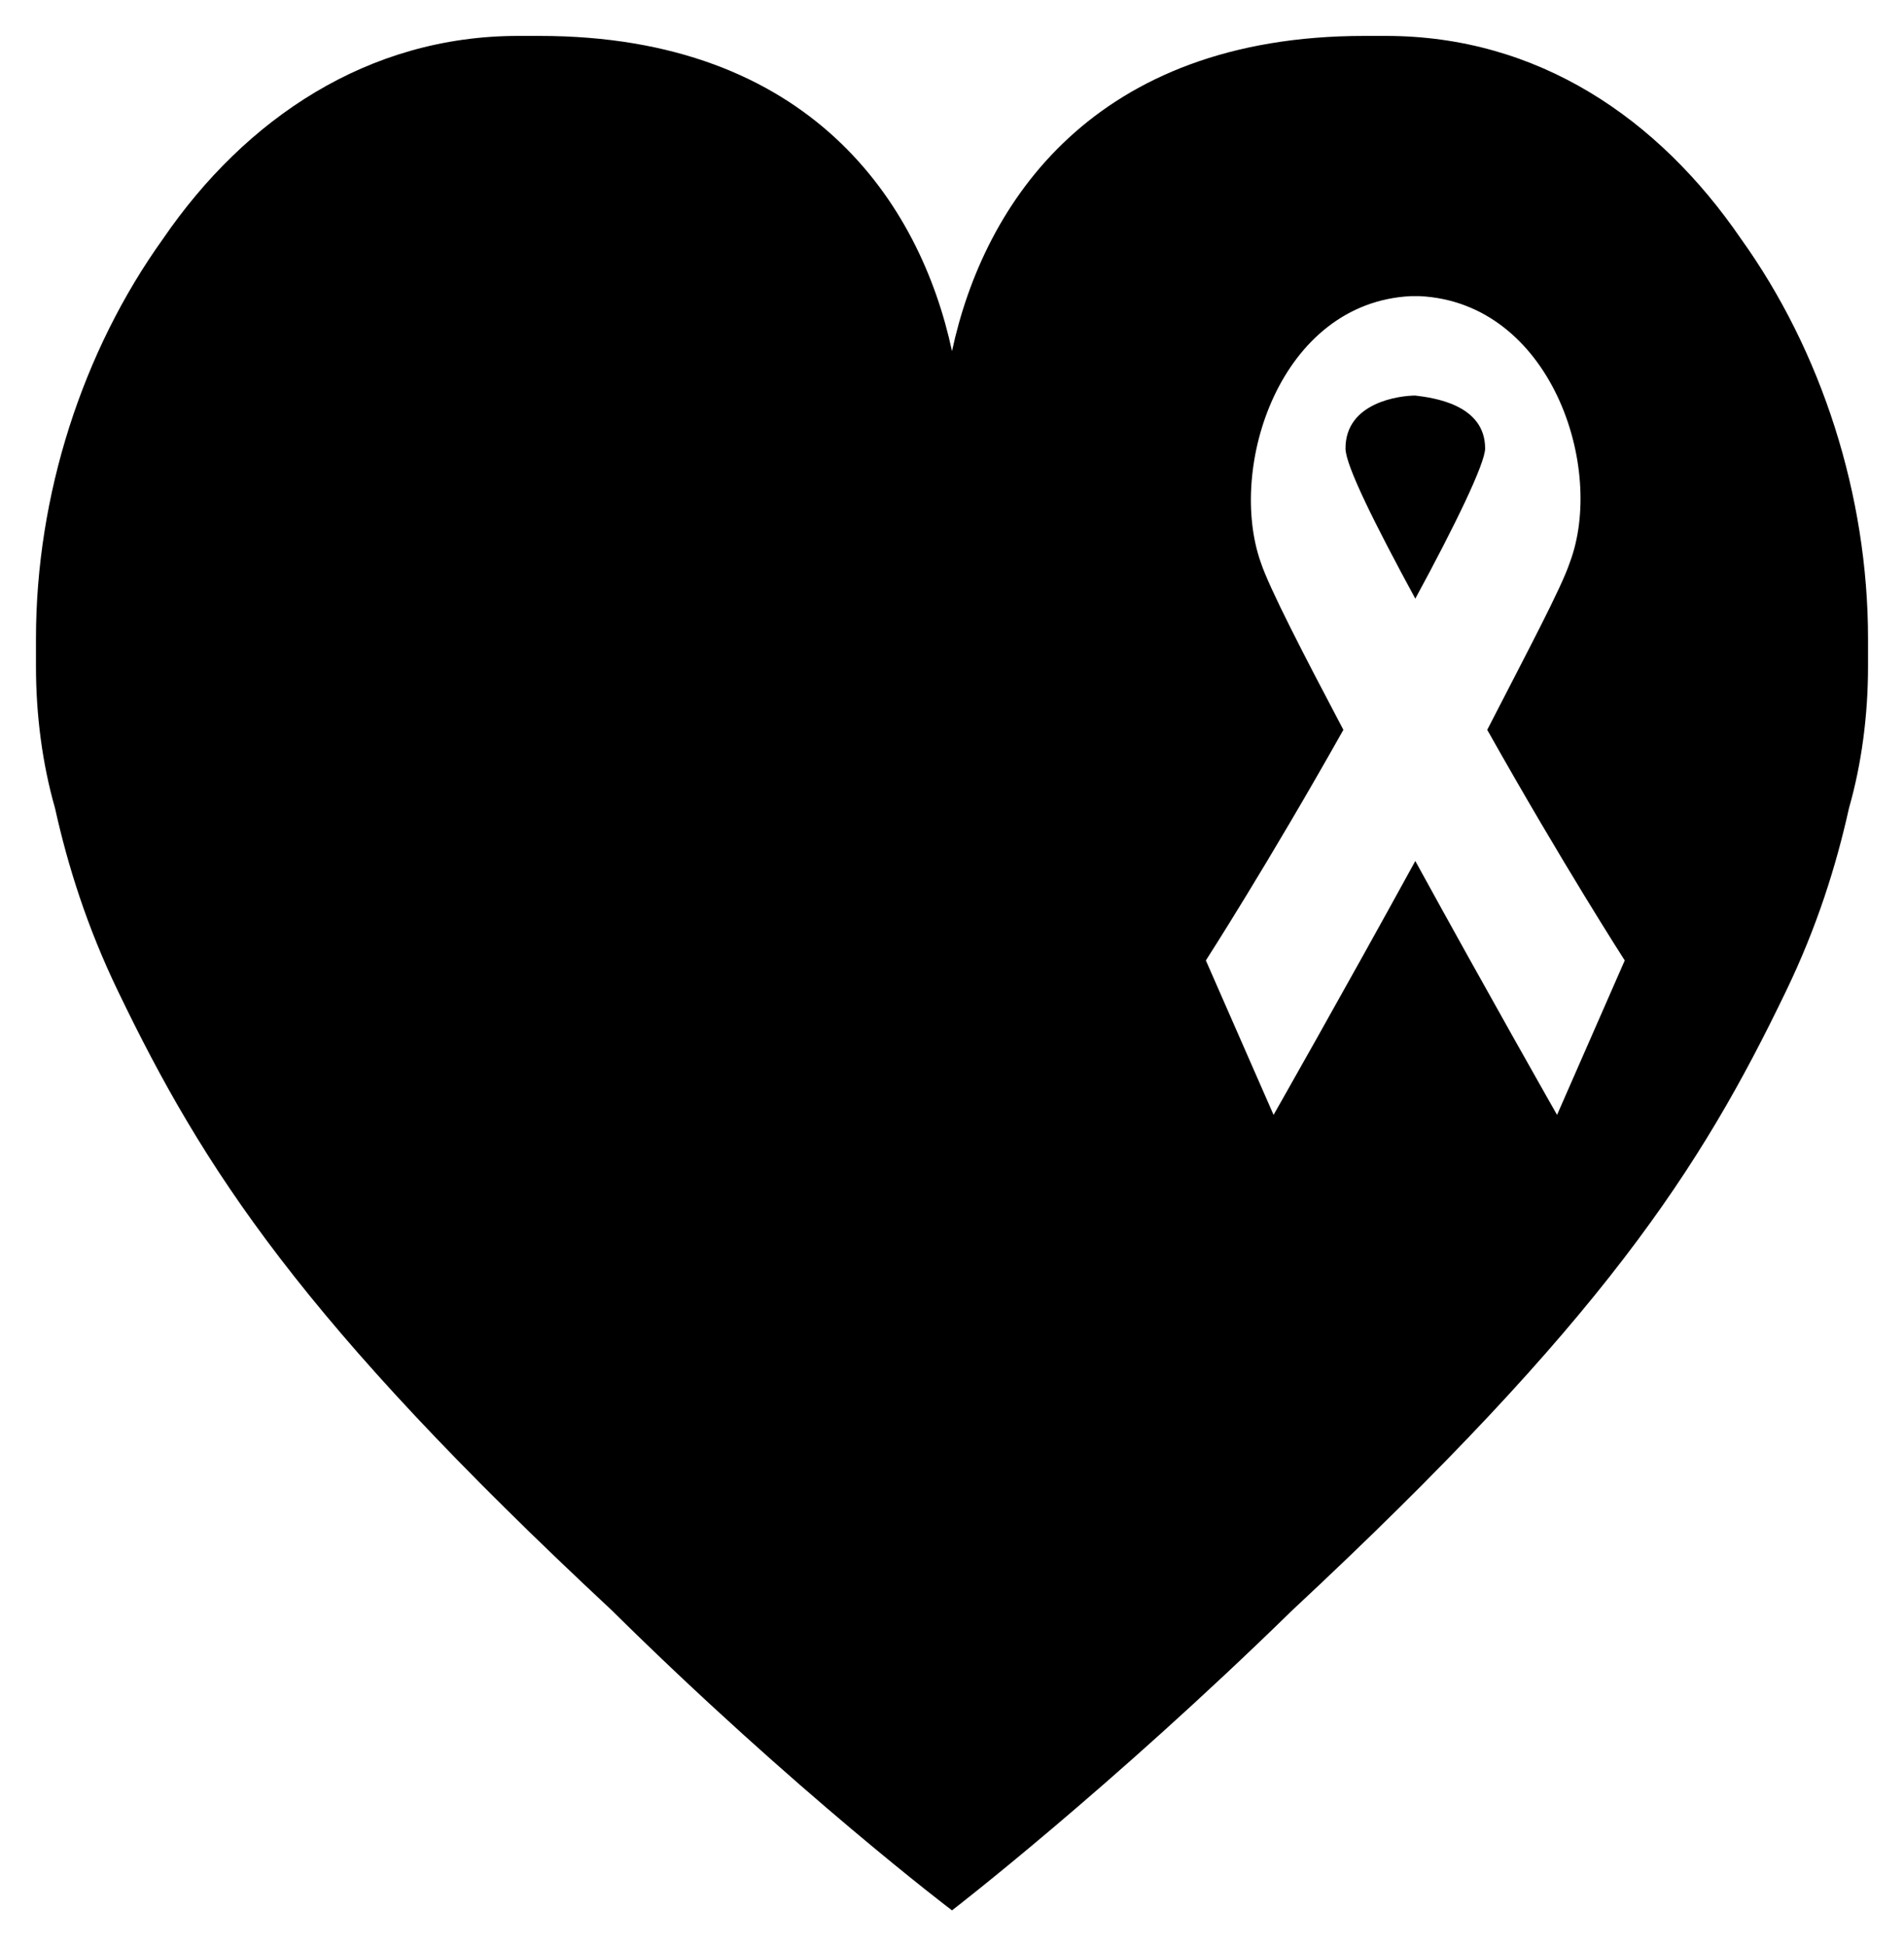 <?xml version="1.0" ?>
<svg xmlns="http://www.w3.org/2000/svg" xmlns:ev="http://www.w3.org/2001/xml-events" xmlns:xlink="http://www.w3.org/1999/xlink" baseProfile="full" height="600px" style="enable-background:new 0 0 90 90;" version="1.1" viewBox="0 0 90 90" width="587px" x="0px" xml:space="preserve" y="0px">
	<defs/>
	<path d="M 66.9,17.7 C 66.2,17.7 63.6,18.0 63.6,20.2 C 63.6,21.0 65,23.8 66.9,27.3 C 68.8,23.8 70.2,20.9 70.2,20.2 C 70.2,18.1 67.7,17.8 66.9,17.7"/>
	<path d="M 88.3,29.2 C 88.3,22.4 86.1,15.6 82.3,10.3 C 78.4,4.6 72.7,0.7 65.5,0.7 C 65.3,0.7 65.1,0.7 64.9,0.7 C 64.8,0.7 64.6,0.7 64.5,0.7 C 51.7,0.7 46.5,8.6 45.0,15.6 C 43.5,8.6 38.3,0.7 25.5,0.7 C 25.4,0.7 25.2,0.7 25.1,0.7 C 24.9,0.7 24.7,0.7 24.5,0.7 C 17.4,0.7 11.6,4.6 7.7,10.3 C 3.9,15.6 1.7,22.4 1.7,29.2 C 1.7,29.5 1.7,29.7 1.7,30.0 C 1.7,30.2 1.7,30.3 1.7,30.5 C 1.7,32.8 2,35.1 2.6,37.2 C 3.2,39.9 4.1,42.8 5.6,45.9 C 9.6,54.2 14.2,61.4 28.9,75.1 C 37.6,83.7 45.0,89.3 45.0,89.3 C 45.0,89.3 45.0,89.3 45.0,89.3 C 45.0,89.3 45.0,89.3 45.0,89.3 C 45.0,89.3 52.4,83.6 61.1,75.1 C 75.8,61.4 80.4,54.2 84.4,45.9 C 85.9,42.8 86.8,39.9 87.4,37.2 C 88.0,35.1 88.3,32.8 88.3,30.5 C 88.3,30.3 88.3,30.2 88.3,30 C 88.3,29.7 88.3,29.4 88.3,29.2 M 73.6,51.7 C 73.6,51.7 70.3,45.9 66.9,39.7 C 63.5,45.9 60.2,51.7 60.2,51.7 L 57.0,44.4 C 57.0,44.4 59.9,39.9 63.5,33.5 C 61.6,29.9 60.0,26.8 59.6,25.6 C 58.0,21.1 60.5,13.3 66.7,13 L 66.7,13 C 66.8,13 66.8,13 66.9,13 C 67.0,13 67.0,13 67.1,13 L 67.1,13 C 73.3,13.3 75.9,21.1 74.2,25.6 C 73.8,26.8 72.2,29.8 70.3,33.5 C 73.9,39.9 76.8,44.4 76.8,44.4 L 73.6,51.7"/>
</svg>
